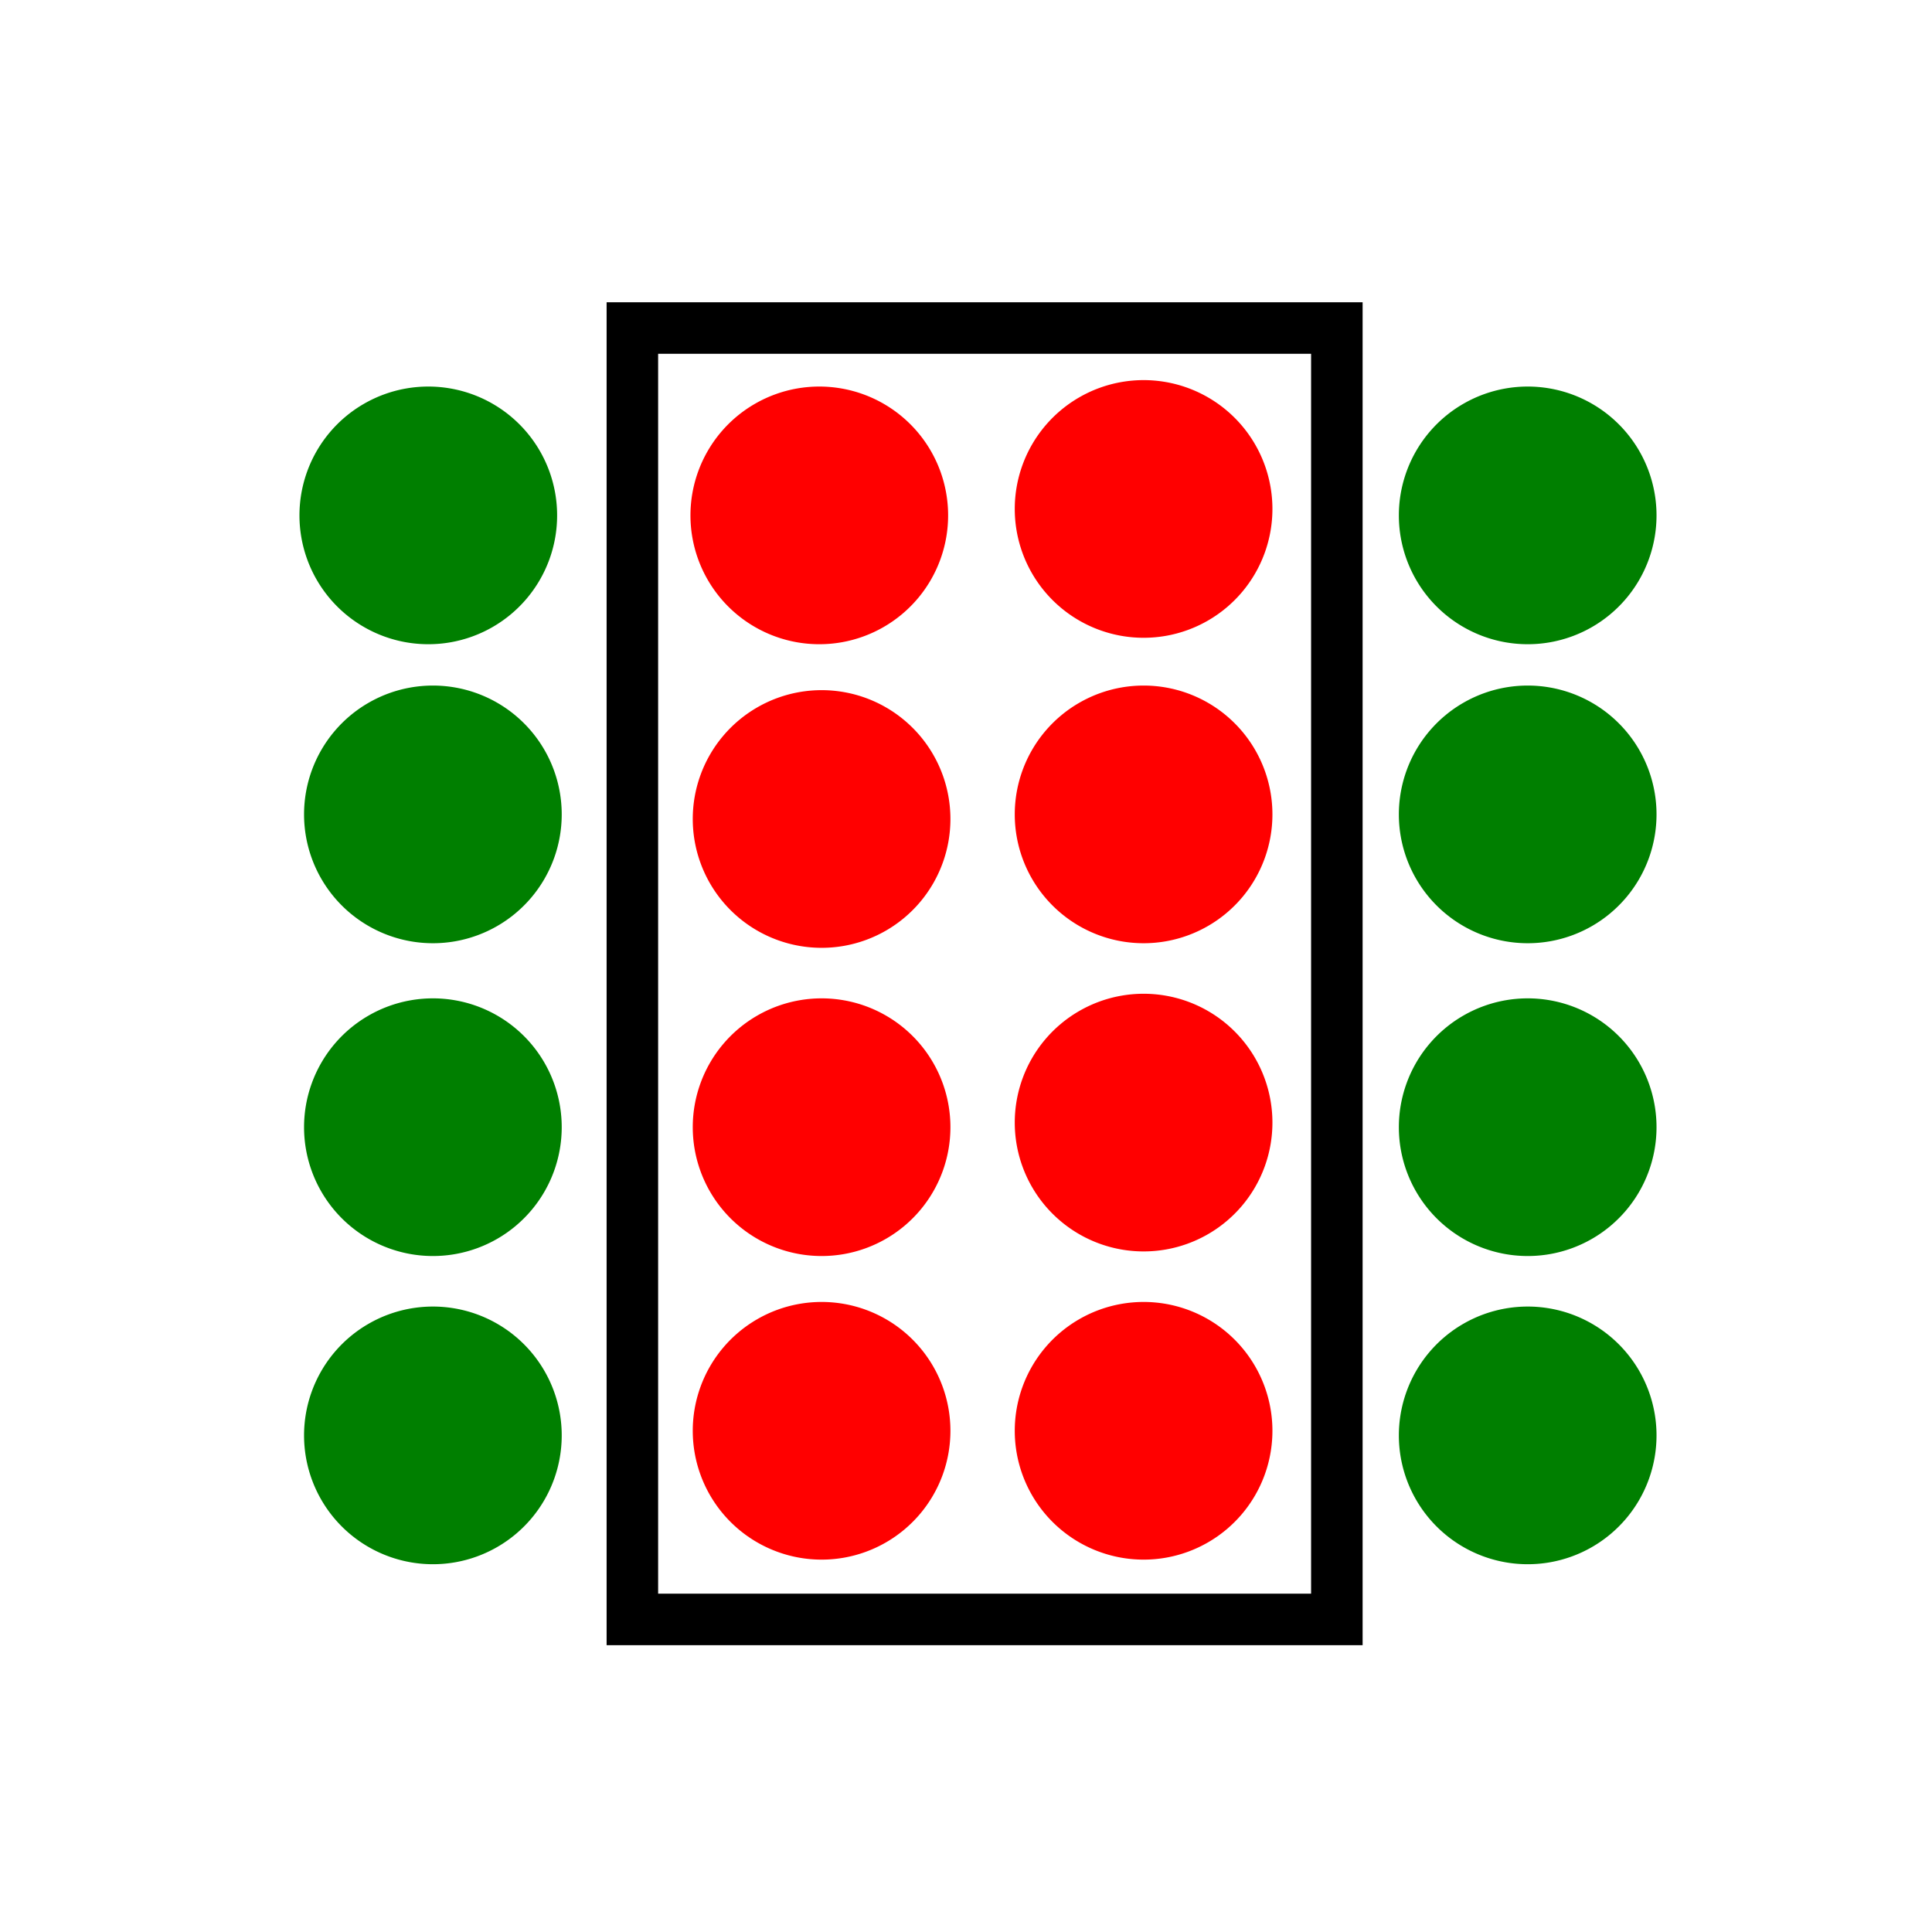 <svg xmlns="http://www.w3.org/2000/svg" xmlns:xlink="http://www.w3.org/1999/xlink" width="600" height="600"><path d="M196.389 101.875h218.783V502.93H196.389z" fill="none" stroke="#000" stroke-width="16"/><g fill="red"><use xlink:href="#B"/><use xlink:href="#B" x="0.715" y="94.286"/><use xlink:href="#B" x="100.715" y="-2"/><use xlink:href="#B" x="100.715" y="92.858"/><use xlink:href="#B" x="100.715" y="188.572"/><use xlink:href="#B" x="100.715" y="284.286"/><use xlink:href="#B" x="0.715" y="284.286"/><use xlink:href="#B" x="0.715" y="190"/></g><g fill="#007f00"><use xlink:href="#B" x="-121.428"/><use xlink:href="#B" x="220" y="285.715"/><use xlink:href="#B" x="220" y="190"/><use xlink:href="#B" x="220" y="92.858"/><use xlink:href="#B" x="220"/><use xlink:href="#B" x="-120" y="285.715"/><use xlink:href="#B" x="-120" y="190"/><use xlink:href="#B" x="-120" y="92.858"/></g><defs ><path id="B" d="M294.447 160.059a40 40 0 0 1-60.003 34.65 40 40 0 0 1 0-69.3 40 40 0 0 1 60.003 34.65z"/></defs></svg>